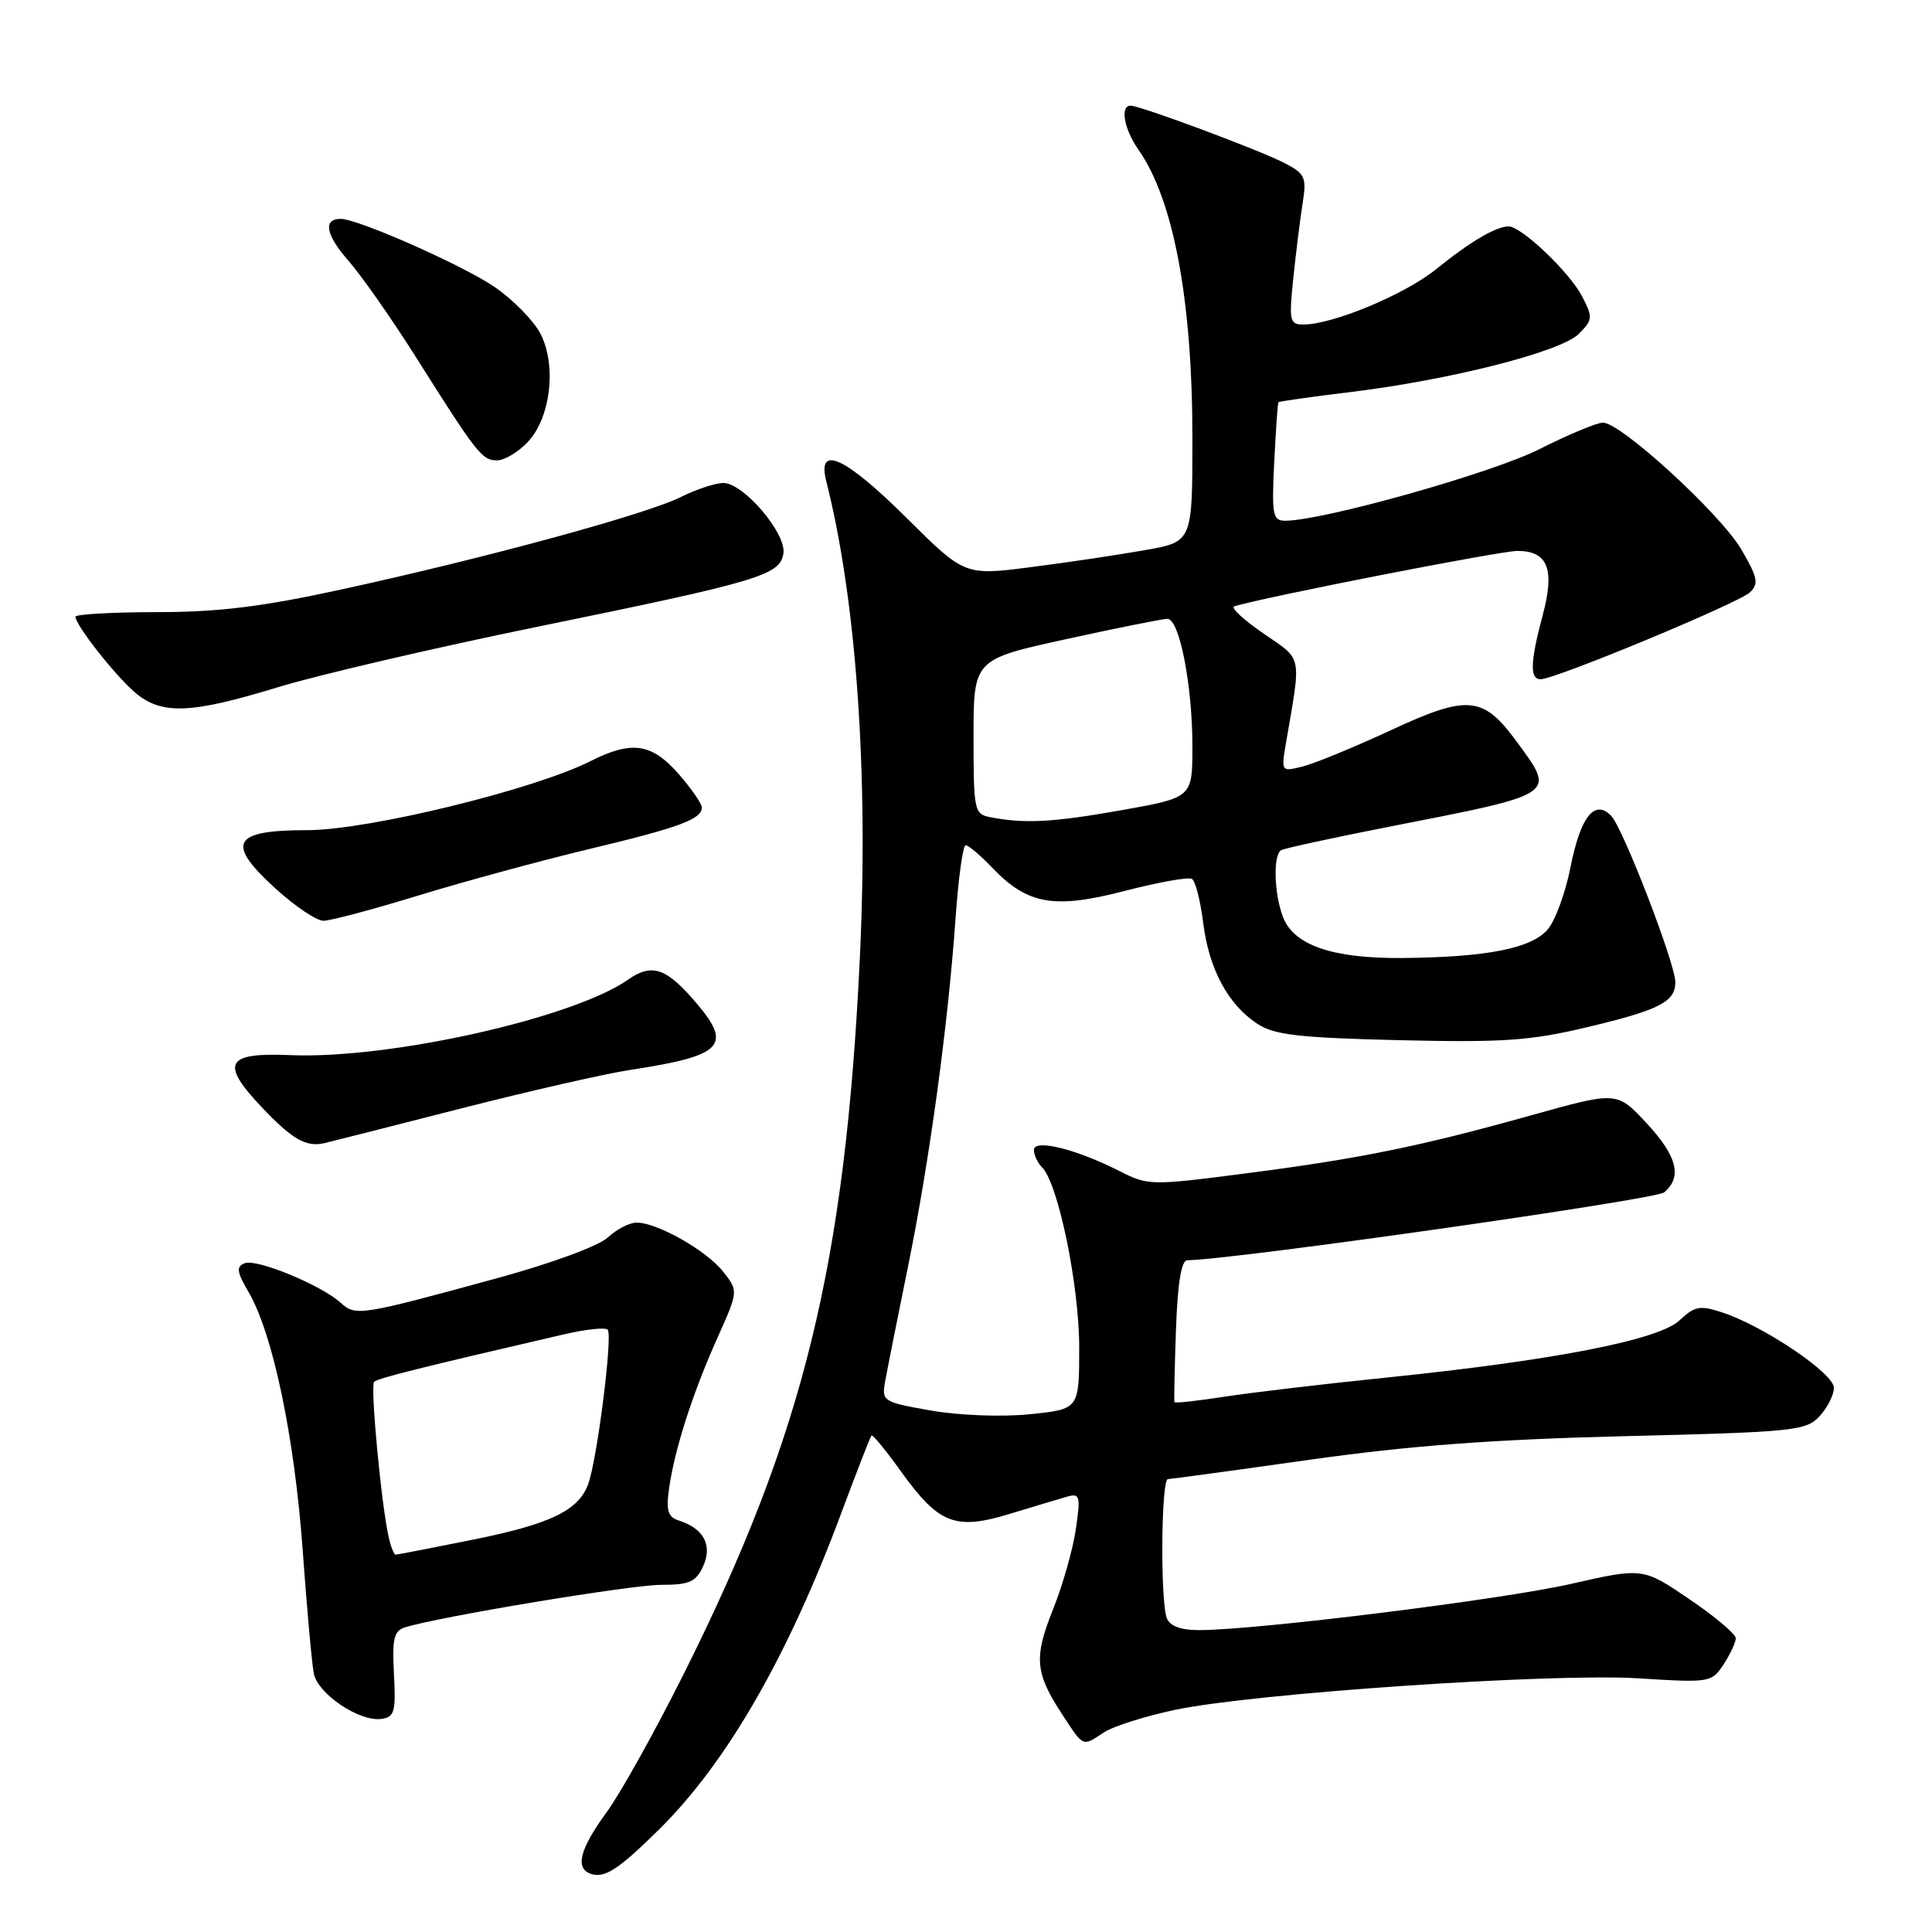 <?xml version="1.0" encoding="UTF-8" standalone="no"?>
<!DOCTYPE svg PUBLIC "-//W3C//DTD SVG 1.1//EN" "http://www.w3.org/Graphics/SVG/1.1/DTD/svg11.dtd" >
<svg xmlns="http://www.w3.org/2000/svg" xmlns:xlink="http://www.w3.org/1999/xlink" version="1.1" viewBox="0 0 256 256">
 <g >
 <path fill="currentColor"
d=" M 87.34 242.40 C 96.30 233.55 104.40 219.50 111.47 200.50 C 113.52 195.00 115.32 190.37 115.48 190.21 C 115.63 190.05 117.39 192.20 119.40 194.99 C 124.39 201.94 126.58 202.80 133.78 200.60 C 136.93 199.64 140.35 198.62 141.38 198.32 C 143.10 197.83 143.20 198.20 142.55 202.64 C 142.16 205.31 140.80 210.10 139.52 213.28 C 136.96 219.68 137.15 221.68 140.80 227.25 C 143.63 231.56 143.38 231.45 146.31 229.53 C 147.54 228.73 151.78 227.39 155.72 226.56 C 166.18 224.36 205.74 221.67 217.14 222.39 C 226.58 222.98 226.81 222.95 228.39 220.53 C 229.27 219.18 230.00 217.62 230.00 217.07 C 230.00 216.52 227.23 214.19 223.84 211.89 C 217.69 207.71 217.69 207.71 208.09 209.89 C 198.90 211.97 166.46 216.00 158.86 216.00 C 156.46 216.00 155.01 215.46 154.61 214.42 C 153.73 212.14 153.86 196.00 154.75 195.99 C 155.16 195.98 163.60 194.83 173.50 193.43 C 186.75 191.56 197.79 190.73 215.34 190.30 C 237.67 189.75 239.31 189.59 241.09 187.67 C 242.14 186.54 243.00 184.84 243.00 183.89 C 243.00 181.98 233.74 175.73 228.22 173.91 C 225.26 172.93 224.57 173.06 222.55 174.95 C 219.78 177.56 205.92 180.26 183.57 182.55 C 175.28 183.40 165.63 184.54 162.12 185.09 C 158.62 185.63 155.69 185.95 155.62 185.79 C 155.55 185.63 155.64 181.34 155.82 176.25 C 156.04 170.01 156.53 167.00 157.32 166.99 C 163.40 166.92 219.34 158.96 220.50 158.00 C 222.95 155.96 222.24 153.18 218.12 148.76 C 214.24 144.61 214.24 144.61 202.87 147.79 C 188.07 151.93 180.07 153.55 164.76 155.52 C 152.56 157.10 152.09 157.09 148.35 155.18 C 142.59 152.25 137.00 150.87 137.00 152.38 C 137.00 153.05 137.49 154.09 138.08 154.68 C 140.22 156.82 143.00 170.33 143.00 178.54 C 143.00 186.72 143.00 186.72 136.49 187.39 C 132.79 187.77 127.16 187.56 123.40 186.91 C 117.05 185.80 116.82 185.67 117.27 183.13 C 117.53 181.68 118.88 174.88 120.28 168.00 C 123.16 153.90 125.61 135.94 126.62 121.64 C 126.99 116.34 127.59 112.00 127.96 112.00 C 128.33 112.00 129.91 113.34 131.48 114.98 C 136.16 119.87 139.66 120.48 149.04 118.05 C 153.48 116.90 157.49 116.18 157.94 116.46 C 158.40 116.74 159.07 119.37 159.43 122.30 C 160.20 128.42 162.72 133.11 166.62 135.67 C 168.86 137.14 172.12 137.51 185.41 137.83 C 199.23 138.15 202.76 137.91 210.43 136.08 C 219.90 133.82 222.00 132.74 221.99 130.13 C 221.98 127.65 215.05 109.69 213.48 108.09 C 211.29 105.84 209.41 108.24 208.09 114.95 C 207.45 118.21 206.12 121.86 205.15 123.07 C 203.05 125.66 197.04 126.85 185.72 126.94 C 176.52 127.01 171.42 125.24 169.99 121.48 C 168.82 118.40 168.68 113.31 169.75 112.66 C 170.16 112.41 176.57 111.02 184.00 109.56 C 206.54 105.15 206.19 105.38 200.94 98.23 C 196.49 92.19 194.50 92.01 184.20 96.80 C 179.41 99.02 174.21 101.16 172.62 101.56 C 169.75 102.28 169.75 102.27 170.41 98.39 C 172.44 86.53 172.65 87.54 167.40 83.93 C 164.76 82.12 163.03 80.50 163.55 80.34 C 167.55 79.11 198.78 73.00 201.06 73.00 C 205.10 73.00 206.05 75.40 204.42 81.50 C 202.75 87.76 202.68 90.00 204.15 90.00 C 206.09 90.00 230.41 79.90 231.89 78.48 C 233.07 77.35 232.90 76.50 230.73 72.80 C 227.97 68.09 214.78 56.00 212.40 56.00 C 211.60 56.00 207.79 57.59 203.93 59.54 C 197.63 62.71 175.26 69.00 170.28 69.00 C 168.64 69.00 168.50 68.22 168.84 61.25 C 169.05 56.99 169.30 53.41 169.40 53.30 C 169.49 53.18 173.76 52.58 178.87 51.96 C 192.14 50.35 206.84 46.61 209.20 44.24 C 211.05 42.39 211.08 42.05 209.64 39.28 C 207.99 36.08 201.60 30.00 199.90 30.00 C 198.23 30.00 194.79 32.03 190.28 35.68 C 186.13 39.03 176.60 43.00 172.71 43.00 C 170.87 43.00 170.78 42.53 171.38 36.75 C 171.74 33.31 172.30 28.85 172.62 26.83 C 173.15 23.50 172.92 23.01 170.20 21.60 C 166.89 19.89 151.09 14.00 149.81 14.00 C 148.38 14.00 148.94 17.11 150.86 19.85 C 155.51 26.49 158.00 39.81 158.00 58.08 C 158.00 71.79 158.00 71.79 151.75 72.89 C 148.31 73.50 141.52 74.52 136.66 75.14 C 127.83 76.28 127.83 76.28 120.14 68.64 C 111.98 60.53 108.23 58.81 109.48 63.75 C 113.48 79.50 115.10 102.55 113.93 127.00 C 111.99 167.58 106.50 189.95 90.75 221.50 C 86.91 229.20 82.24 237.59 80.38 240.13 C 76.83 245.00 76.17 247.53 78.25 248.28 C 80.08 248.94 81.94 247.74 87.34 242.40 Z  M 52.20 221.83 C 51.95 217.09 52.20 216.08 53.70 215.62 C 58.37 214.19 83.64 210.00 87.59 210.00 C 91.36 210.00 92.22 209.62 93.17 207.53 C 94.43 204.76 93.25 202.53 89.98 201.49 C 88.49 201.02 88.24 200.20 88.66 197.20 C 89.39 192.04 91.77 184.61 95.06 177.28 C 97.84 171.07 97.84 171.07 95.83 168.51 C 93.62 165.70 87.09 162.00 84.35 162.00 C 83.41 162.00 81.69 162.89 80.54 163.97 C 79.34 165.09 73.07 167.40 65.97 169.34 C 47.68 174.34 47.13 174.43 45.15 172.63 C 42.55 170.28 34.04 166.77 32.44 167.38 C 31.27 167.83 31.36 168.50 32.94 171.21 C 36.15 176.71 39.01 190.35 40.10 205.30 C 40.66 213.11 41.33 220.53 41.59 221.78 C 42.13 224.46 47.63 228.15 50.50 227.77 C 52.27 227.53 52.47 226.86 52.20 221.83 Z  M 61.00 146.90 C 70.08 144.58 80.20 142.27 83.50 141.77 C 95.66 139.92 97.04 138.58 92.44 133.11 C 88.35 128.25 86.43 127.56 83.22 129.81 C 75.92 134.92 51.59 140.36 38.51 139.81 C 29.90 139.44 29.13 140.85 34.70 146.73 C 38.74 150.99 40.58 152.04 43.00 151.47 C 43.83 151.28 51.92 149.22 61.00 146.90 Z  M 55.50 118.64 C 61.55 116.79 71.67 114.04 78.00 112.52 C 90.02 109.65 93.00 108.55 93.00 107.00 C 93.00 106.49 91.60 104.48 89.90 102.53 C 86.33 98.47 83.70 98.10 78.21 100.87 C 70.74 104.64 48.75 110.00 40.74 110.00 C 30.77 110.00 29.85 111.68 36.52 117.75 C 39.09 120.09 41.94 122.00 42.85 122.01 C 43.76 122.01 49.45 120.50 55.50 118.64 Z  M 36.86 91.05 C 42.16 89.43 57.75 85.80 71.50 82.99 C 100.68 77.02 103.39 76.21 103.81 73.31 C 104.19 70.65 98.51 64.00 95.86 64.00 C 94.79 64.00 92.25 64.84 90.21 65.86 C 85.71 68.12 64.56 73.89 45.50 78.05 C 34.75 80.40 29.00 81.11 20.75 81.11 C 14.84 81.12 10.00 81.39 10.00 81.72 C 10.00 82.82 15.23 89.48 17.88 91.75 C 21.39 94.75 25.23 94.61 36.86 91.05 Z  M 69.94 58.56 C 72.97 55.34 73.78 48.41 71.61 44.21 C 70.72 42.50 68.00 39.72 65.56 38.04 C 61.42 35.19 47.44 29.00 45.14 29.00 C 42.78 29.00 43.16 31.11 46.12 34.49 C 47.86 36.47 51.90 42.23 55.10 47.30 C 63.23 60.19 63.87 61.00 65.87 61.00 C 66.85 61.00 68.68 59.90 69.94 58.56 Z  M 131.25 108.29 C 129.09 107.88 129.00 107.45 129.00 97.62 C 129.00 87.38 129.00 87.38 141.27 84.69 C 148.02 83.21 154.05 82.00 154.69 82.00 C 156.28 82.00 158.00 90.76 158.00 98.89 C 158.00 105.68 158.00 105.68 148.69 107.34 C 139.59 108.96 135.80 109.17 131.25 108.29 Z  M 51.52 203.75 C 50.54 199.55 49.04 183.62 49.57 183.10 C 50.03 182.63 55.85 181.18 74.72 176.81 C 77.59 176.14 80.20 175.86 80.52 176.19 C 81.22 176.89 79.11 193.56 77.92 196.70 C 76.60 200.19 72.89 201.96 62.50 204.05 C 57.17 205.12 52.63 206.00 52.42 206.00 C 52.21 206.00 51.80 204.99 51.52 203.75 Z "/>
</g>
</svg>
